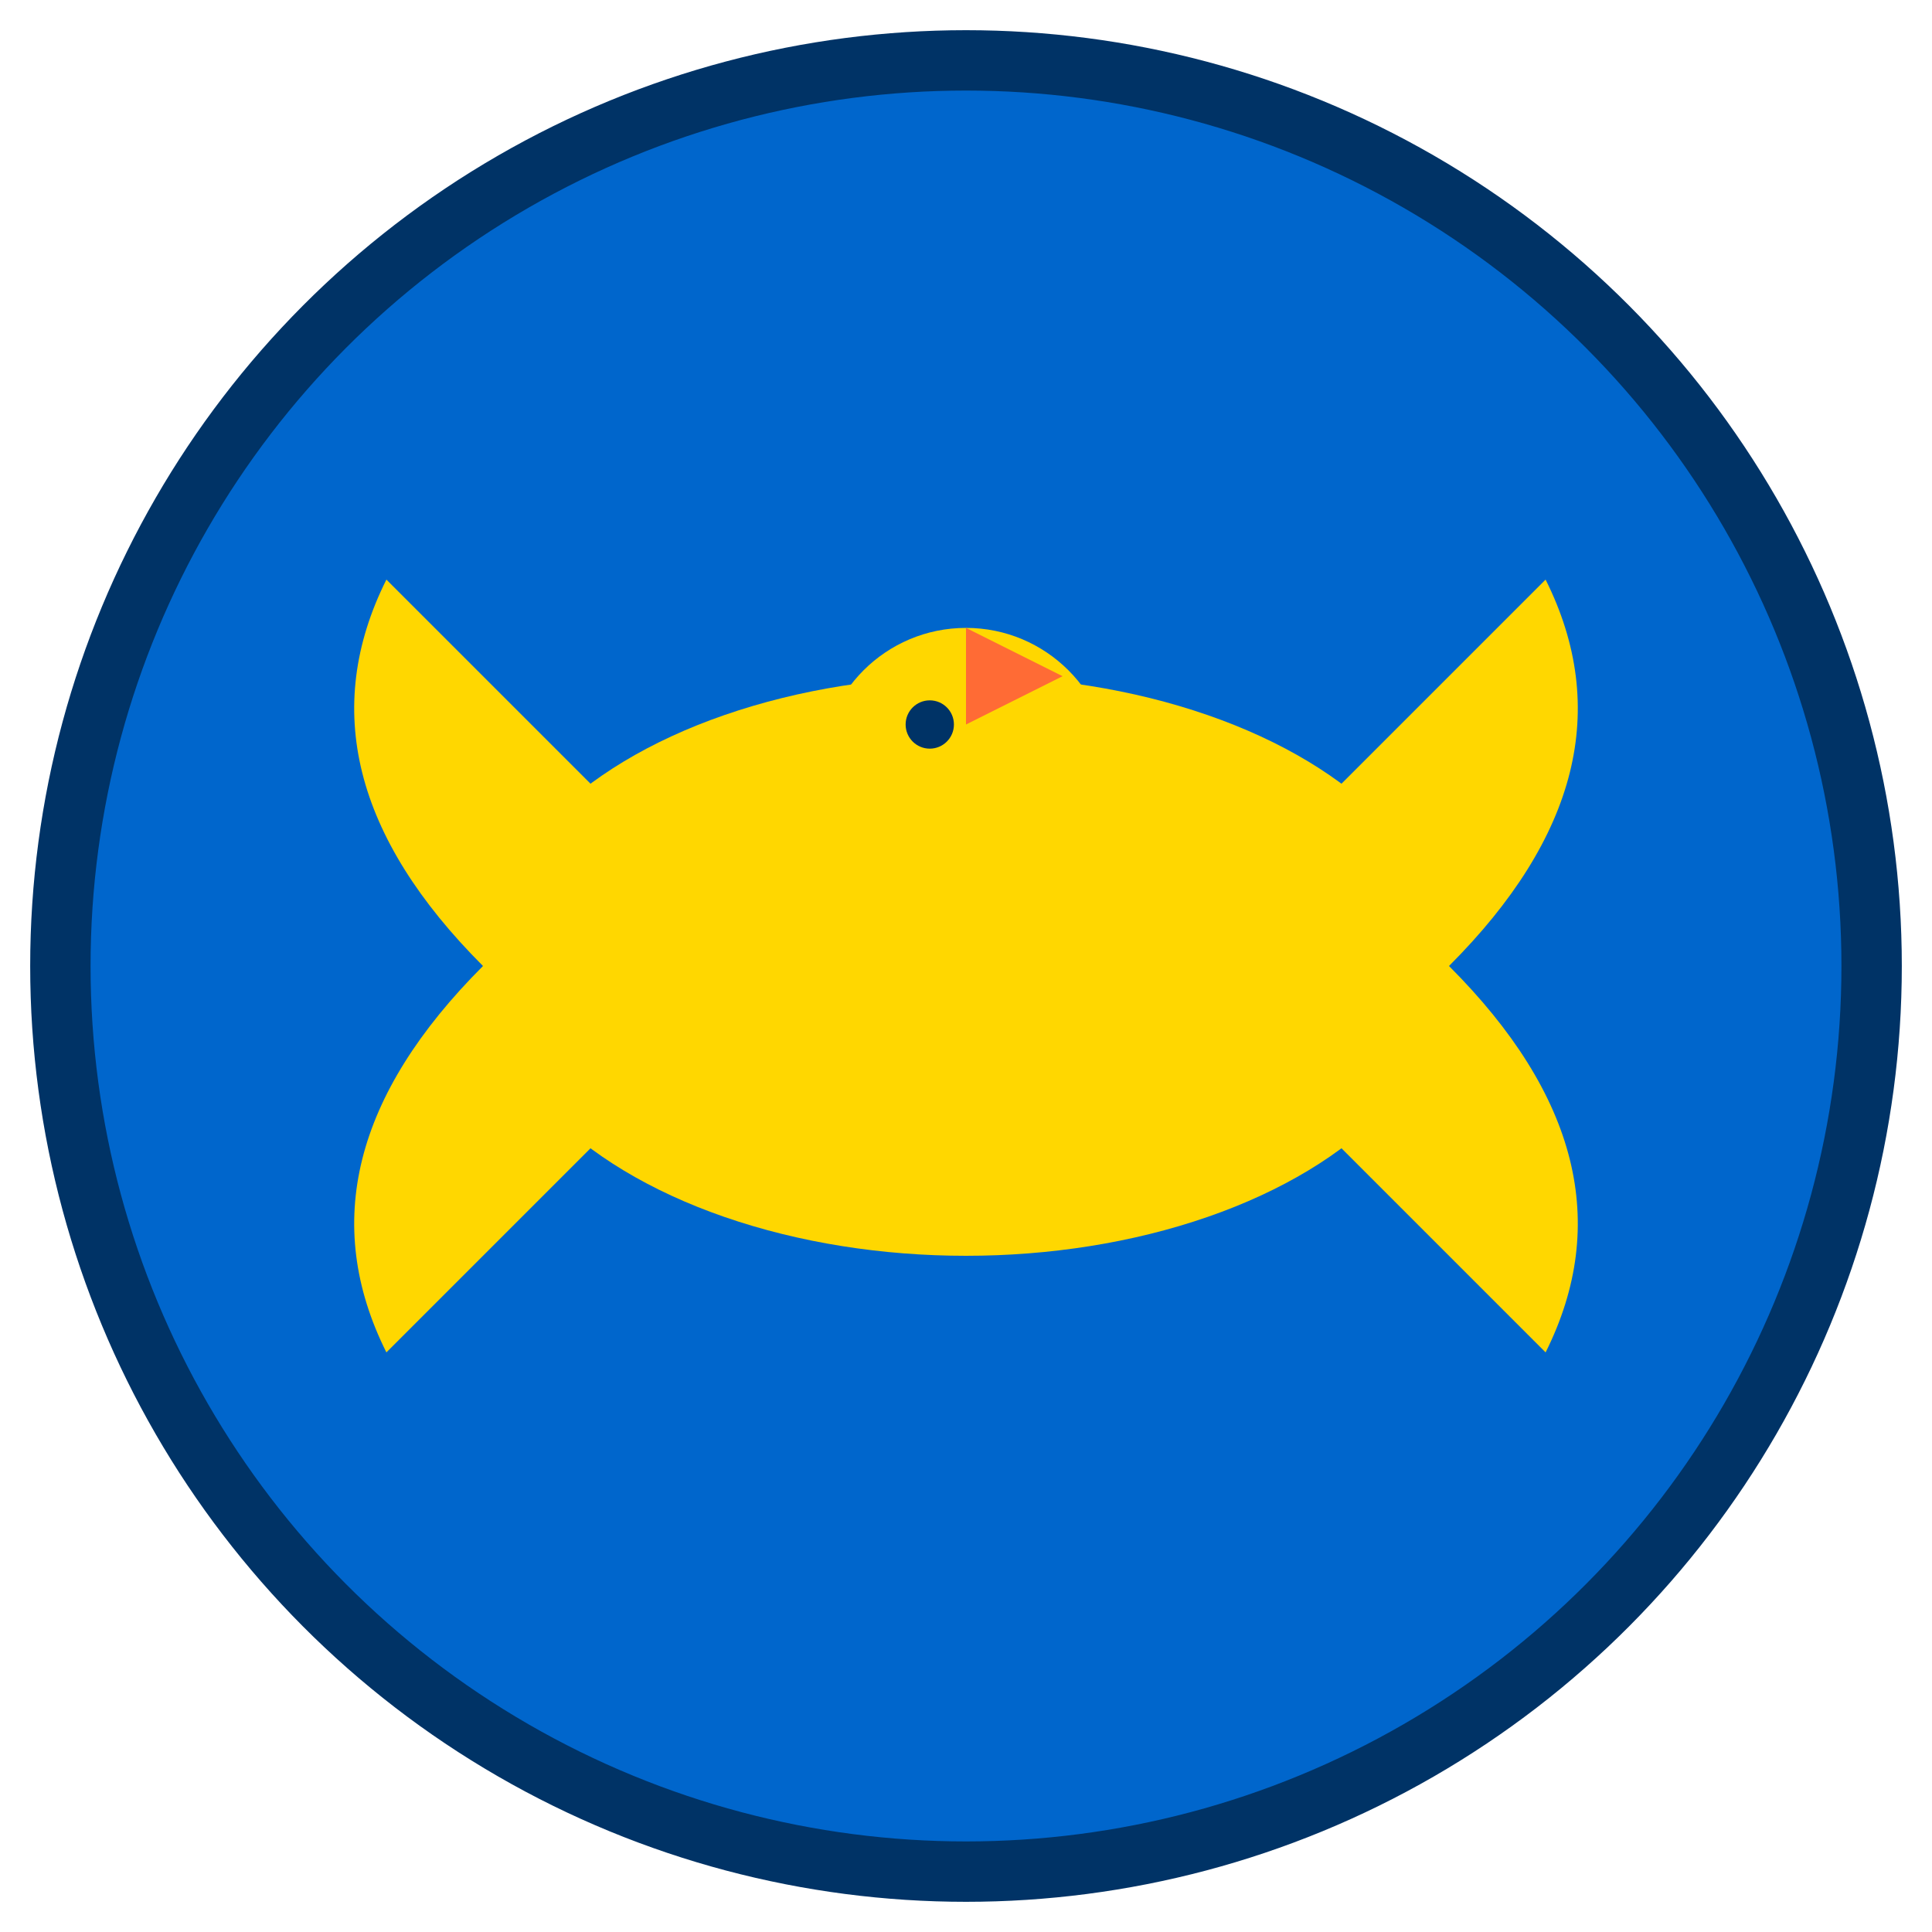 <svg width="32" height="32" viewBox="0 0 32 32" xmlns="http://www.w3.org/2000/svg">
  <!-- Background circle -->
  <circle cx="16" cy="16" r="15" fill="#0066CC" stroke="#003366" stroke-width="1"/>
  
  <!-- Barclays Eagle (simplified) -->
  <g transform="translate(16, 16) scale(0.4)">
    <!-- Eagle body -->
    <ellipse cx="0" cy="0" rx="20" ry="12" fill="#FFD700"/>
    
    <!-- Eagle wings -->
    <path d="M-20 0 Q-28 -8 -24 -16 Q-20 -12 -16 -8 Q-12 -4 -8 0 Q-12 4 -16 8 Q-20 12 -24 16 Q-28 8 -20 0" fill="#FFD700"/>
    <path d="M20 0 Q28 -8 24 -16 Q20 -12 16 -8 Q12 -4 8 0 Q12 4 16 8 Q20 12 24 16 Q28 8 20 0" fill="#FFD700"/>
    
    <!-- Eagle head -->
    <circle cx="0" cy="-8" r="6" fill="#FFD700"/>
    
    <!-- Eagle beak -->
    <polygon points="0,-14 4,-12 0,-10" fill="#FF6B35"/>
    
    <!-- Eagle eye -->
    <circle cx="-1.5" cy="-10" r="1" fill="#003366"/>
  </g>
</svg> 